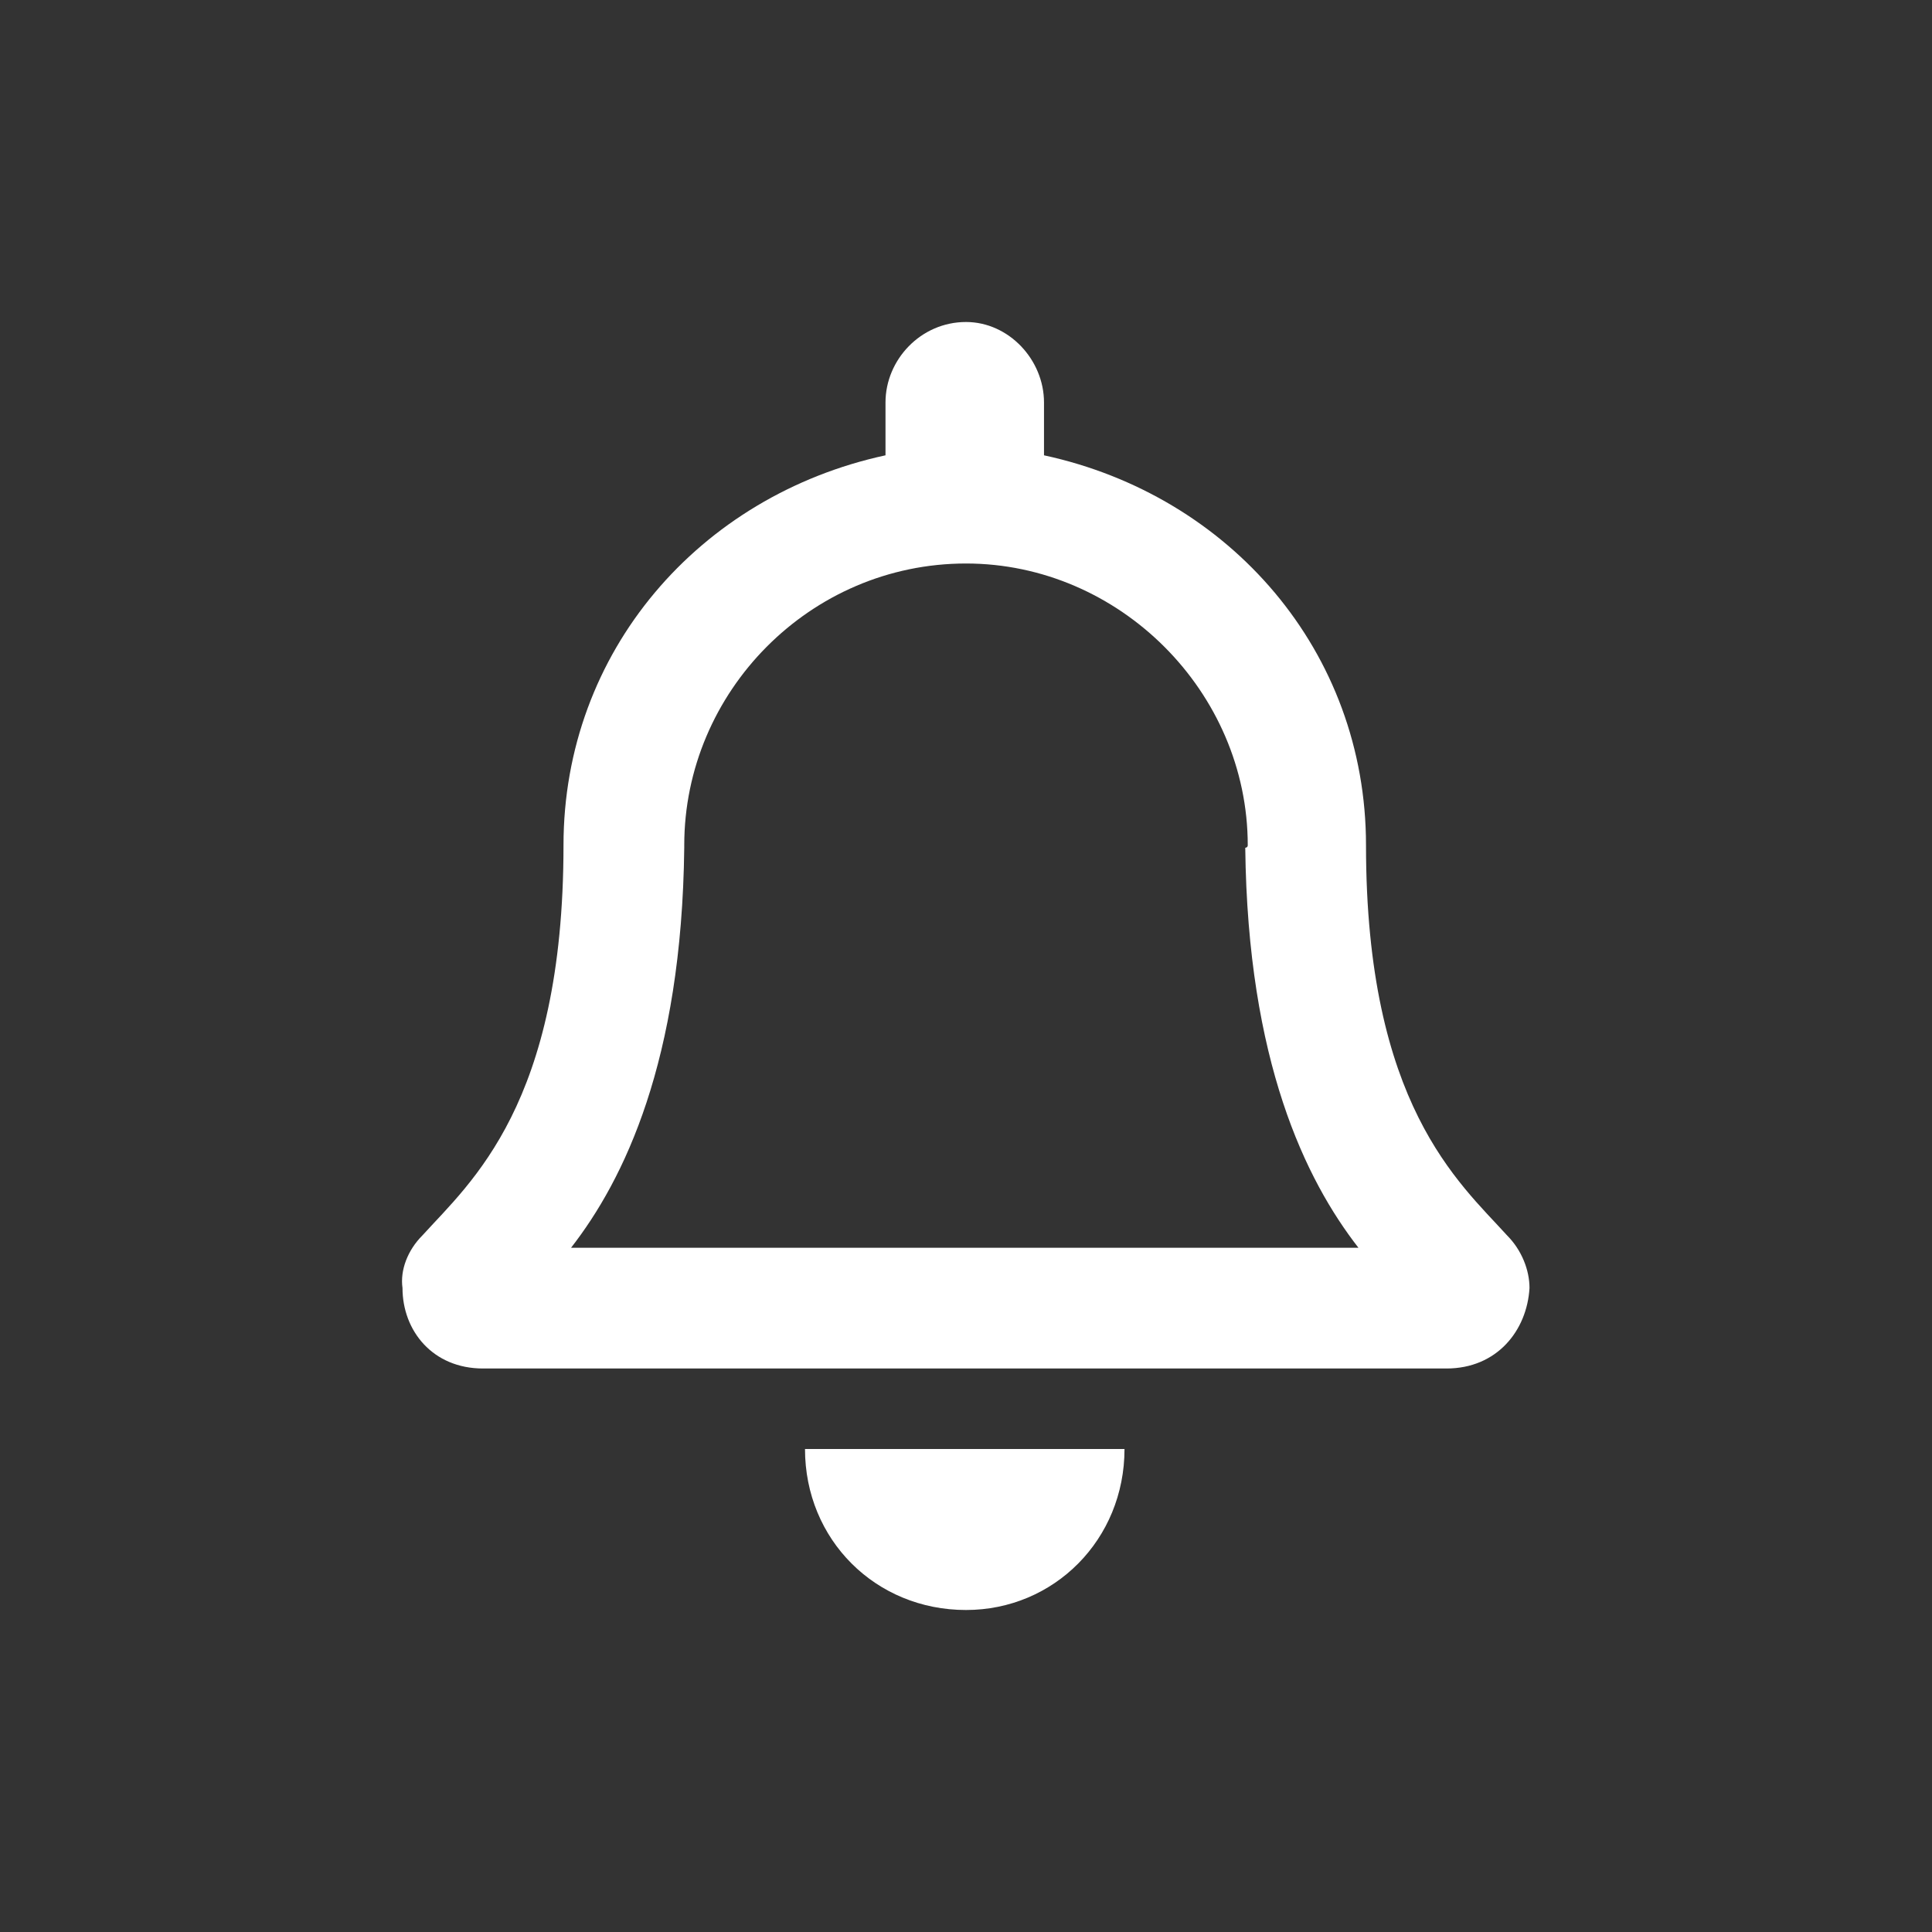 <svg width="24" height="24" viewBox="0 0 24 24" fill="none" xmlns="http://www.w3.org/2000/svg">
<rect x="0" y="0" width="24" height="24" fill="#333333" stroke="none"/>
<path d="M18.719 15.344C18.125 14.688 16.969 13.719 16.969 10.5C16.969 8.094 15.281 6.156 12.969 5.656V5C12.969 4.469 12.531 4 12 4C11.438 4 11 4.469 11 5V5.656C8.688 6.156 7 8.094 7 10.5C7 13.719 5.844 14.688 5.25 15.344C5.062 15.531 4.969 15.781 5 16C5 16.531 5.375 17 6 17H17.969C18.594 17 18.969 16.531 19 16C19 15.781 18.906 15.531 18.719 15.344ZM7.094 15.5C7.75 14.656 8.469 13.188 8.5 10.531C8.5 10.531 8.5 10.531 8.5 10.5C8.5 8.594 10.062 7 12 7C13.906 7 15.5 8.594 15.5 10.5C15.5 10.531 15.469 10.531 15.469 10.531C15.5 13.188 16.219 14.656 16.875 15.5H7.094ZM12 20C13.094 20 13.969 19.125 13.969 18H10C10 19.125 10.875 20 12 20Z" fill="white"/>
</svg>
